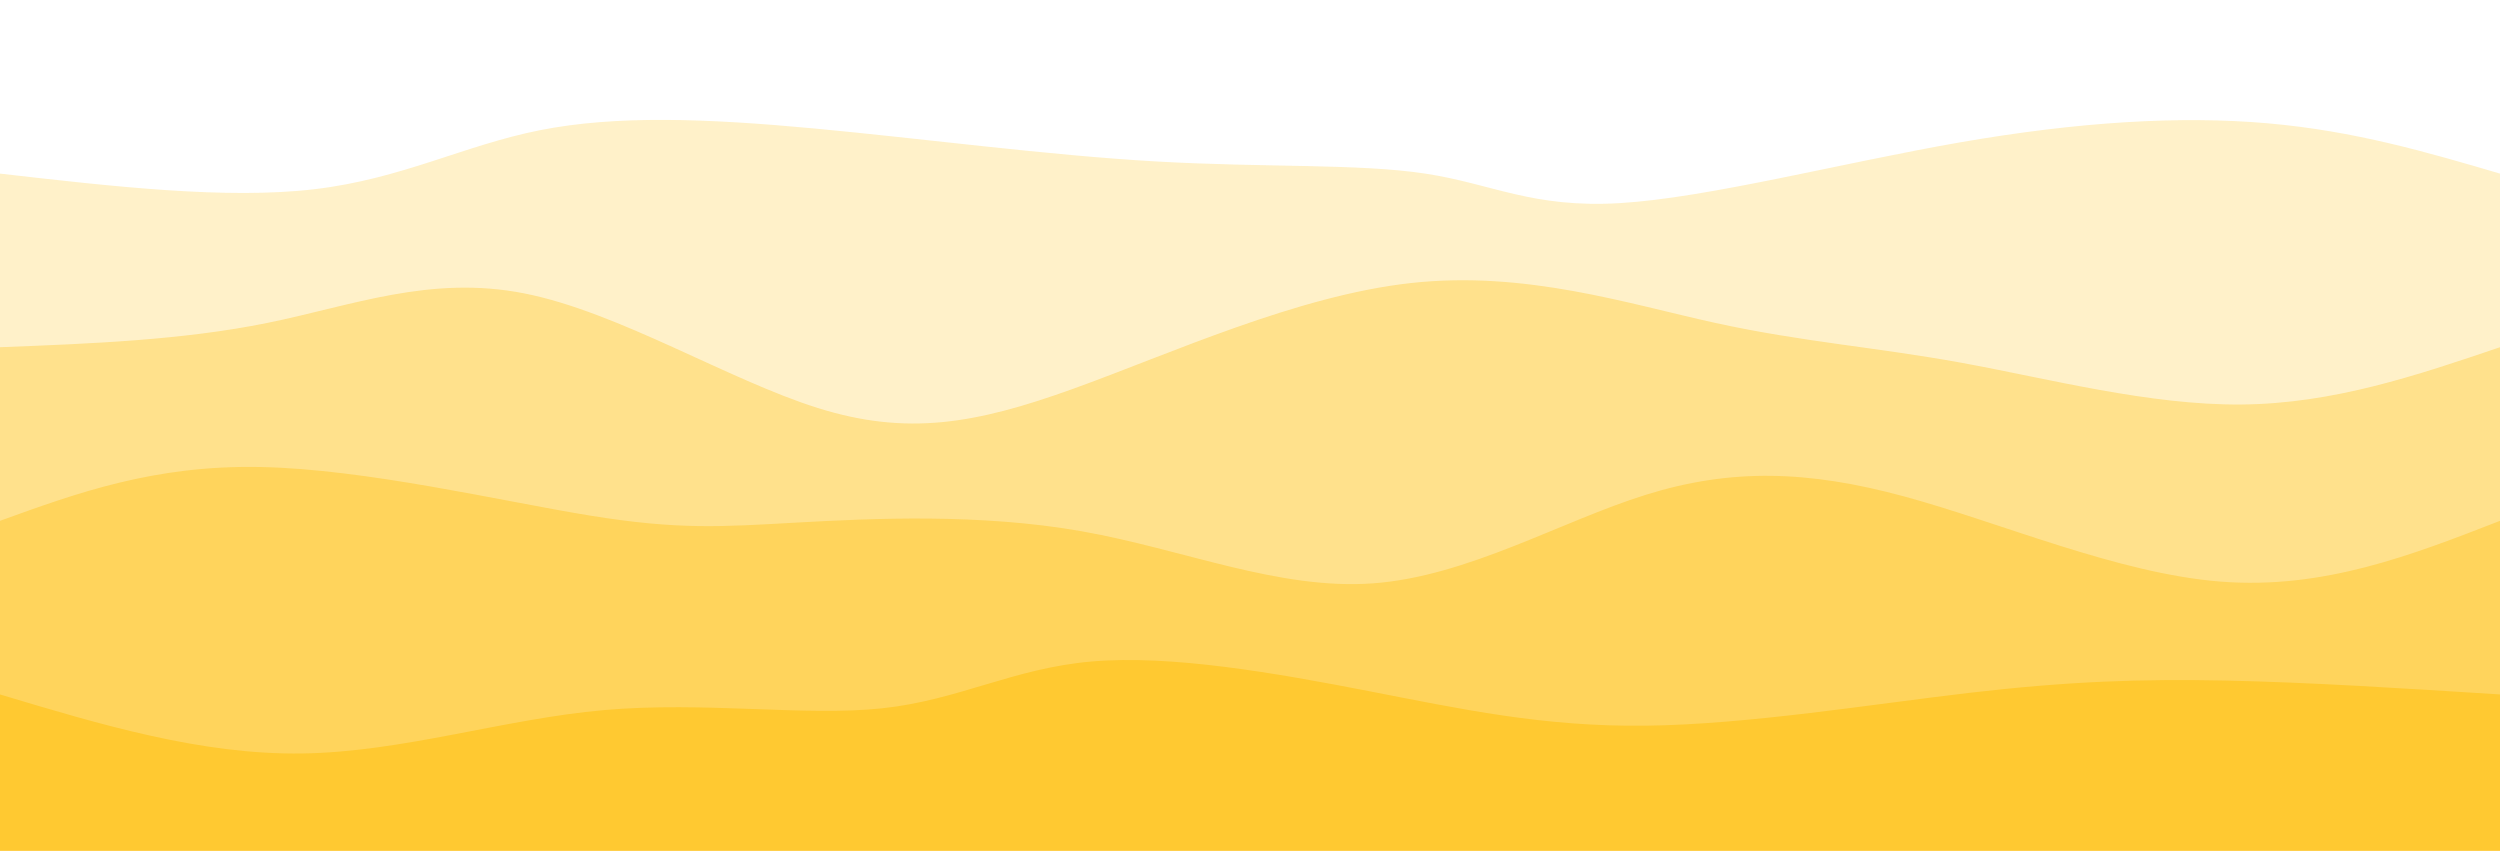 <svg width="100%" height="100%" id="svg" viewBox="0 0 1440 490" xmlns="http://www.w3.org/2000/svg" class="transition duration-300 ease-in-out delay-150"><style>
.path-0{
animation:pathAnim-0 4s;
animation-timing-function: linear;
animation-iteration-count: infinite;
}
@keyframes pathAnim-0{
0%{
d: path("M 0,500 C 0,500 0,100 0,100 C 65.267,107.47 130.533,114.94 181,109 C 231.467,103.06 267.133,83.71 311,75 C 354.867,66.29 406.935,68.221 469,74 C 531.065,79.779 603.126,89.408 666,93 C 728.874,96.592 782.56,94.148 821,100 C 859.44,105.852 882.633,120.002 933,117 C 983.367,113.998 1060.906,93.846 1129,82 C 1197.094,70.154 1255.741,66.616 1306,71 C 1356.259,75.384 1398.129,87.692 1440,100 C 1440,100 1440,500 1440,500 Z");
}
25%{
d: path("M 0,500 C 0,500 0,100 0,100 C 71.56,77.01 143.12,54.021 185,62 C 226.88,69.979 239.081,108.927 292,118 C 344.919,127.073 438.556,106.273 508,95 C 577.444,83.727 622.695,81.983 664,91 C 705.305,100.017 742.665,119.795 798,123 C 853.335,126.205 926.647,112.839 980,107 C 1033.353,101.161 1066.749,102.851 1109,109 C 1151.251,115.149 1202.357,125.757 1259,125 C 1315.643,124.243 1377.821,112.122 1440,100 C 1440,100 1440,500 1440,500 Z");
}
50%{
d: path("M 0,500 C 0,500 0,100 0,100 C 49.539,105.258 99.079,110.516 150,101 C 200.921,91.484 253.224,67.194 306,66 C 358.776,64.806 412.025,86.707 460,92 C 507.975,97.293 550.676,85.978 612,91 C 673.324,96.022 753.272,117.382 806,118 C 858.728,118.618 884.236,98.496 938,94 C 991.764,89.504 1073.783,100.636 1136,96 C 1198.217,91.364 1240.634,70.961 1288,69 C 1335.366,67.039 1387.683,83.519 1440,100 C 1440,100 1440,500 1440,500 Z");
}
75%{
d: path("M 0,500 C 0,500 0,100 0,100 C 45.802,96.739 91.604,93.479 150,85 C 208.396,76.521 279.386,62.825 341,65 C 402.614,67.175 454.853,85.221 506,96 C 557.147,106.779 607.201,110.29 657,104 C 706.799,97.71 756.341,81.618 802,85 C 847.659,88.382 889.434,111.236 944,123 C 998.566,134.764 1065.922,135.436 1122,134 C 1178.078,132.564 1222.88,129.018 1274,123 C 1325.12,116.982 1382.56,108.491 1440,100 C 1440,100 1440,500 1440,500 Z");
}
100%{
d: path("M 0,500 C 0,500 0,100 0,100 C 65.267,107.47 130.533,114.94 181,109 C 231.467,103.06 267.133,83.71 311,75 C 354.867,66.29 406.935,68.221 469,74 C 531.065,79.779 603.126,89.408 666,93 C 728.874,96.592 782.56,94.148 821,100 C 859.44,105.852 882.633,120.002 933,117 C 983.367,113.998 1060.906,93.846 1129,82 C 1197.094,70.154 1255.741,66.616 1306,71 C 1356.259,75.384 1398.129,87.692 1440,100 C 1440,100 1440,500 1440,500 Z");
}
}</style><path d="M 0,500 C 0,500 0,100 0,100 C 65.267,107.47 130.533,114.94 181,109 C 231.467,103.06 267.133,83.71 311,75 C 354.867,66.29 406.935,68.221 469,74 C 531.065,79.779 603.126,89.408 666,93 C 728.874,96.592 782.56,94.148 821,100 C 859.44,105.852 882.633,120.002 933,117 C 983.367,113.998 1060.906,93.846 1129,82 C 1197.094,70.154 1255.741,66.616 1306,71 C 1356.259,75.384 1398.129,87.692 1440,100 C 1440,100 1440,500 1440,500 Z" stroke="none" stroke-width="0" fill="#ffc931" fill-opacity="0.265" class="transition-all duration-300 ease-in-out delay-150 path-0"></path><style>
.path-1{
animation:pathAnim-1 4s;
animation-timing-function: linear;
animation-iteration-count: infinite;
}
@keyframes pathAnim-1{
0%{
d: path("M 0,500 C 0,500 0,200 0,200 C 52.6,197.956 105.2,195.913 154,186 C 202.8,176.087 247.802,158.306 302,169 C 356.198,179.694 419.594,218.865 471,235 C 522.406,251.135 561.822,244.235 618,224 C 674.178,203.765 747.12,170.197 813,163 C 878.88,155.803 937.7,174.978 988,186 C 1038.3,197.022 1080.081,199.89 1130,209 C 1179.919,218.11 1237.977,233.46 1291,233 C 1344.023,232.54 1392.012,216.27 1440,200 C 1440,200 1440,500 1440,500 Z");
}
25%{
d: path("M 0,500 C 0,500 0,200 0,200 C 58.112,208.624 116.224,217.248 165,220 C 213.776,222.752 253.216,219.633 307,216 C 360.784,212.367 428.911,208.221 481,216 C 533.089,223.779 569.138,243.482 612,236 C 654.862,228.518 704.535,193.852 770,188 C 835.465,182.148 916.723,205.112 976,202 C 1035.277,198.888 1072.575,169.701 1126,169 C 1179.425,168.299 1248.979,196.086 1304,206 C 1359.021,215.914 1399.511,207.957 1440,200 C 1440,200 1440,500 1440,500 Z");
}
50%{
d: path("M 0,500 C 0,500 0,200 0,200 C 51.992,198.398 103.983,196.795 154,204 C 204.017,211.205 252.059,227.217 309,222 C 365.941,216.783 431.782,190.337 487,179 C 542.218,167.663 586.813,171.434 637,180 C 687.187,188.566 742.964,201.925 804,197 C 865.036,192.075 931.329,168.865 979,168 C 1026.671,167.135 1055.719,188.613 1102,203 C 1148.281,217.387 1211.795,224.682 1271,223 C 1330.205,221.318 1385.103,210.659 1440,200 C 1440,200 1440,500 1440,500 Z");
}
75%{
d: path("M 0,500 C 0,500 0,200 0,200 C 53.879,213.362 107.758,226.723 154,234 C 200.242,241.277 238.846,242.469 299,226 C 359.154,209.531 440.857,175.4 495,179 C 549.143,182.6 575.728,223.93 630,226 C 684.272,228.07 766.233,190.881 827,187 C 887.767,183.119 927.34,212.547 979,215 C 1030.66,217.453 1094.409,192.93 1146,182 C 1197.591,171.07 1237.026,173.734 1284,179 C 1330.974,184.266 1385.487,192.133 1440,200 C 1440,200 1440,500 1440,500 Z");
}
100%{
d: path("M 0,500 C 0,500 0,200 0,200 C 52.6,197.956 105.2,195.913 154,186 C 202.8,176.087 247.802,158.306 302,169 C 356.198,179.694 419.594,218.865 471,235 C 522.406,251.135 561.822,244.235 618,224 C 674.178,203.765 747.12,170.197 813,163 C 878.88,155.803 937.7,174.978 988,186 C 1038.3,197.022 1080.081,199.89 1130,209 C 1179.919,218.11 1237.977,233.46 1291,233 C 1344.023,232.54 1392.012,216.27 1440,200 C 1440,200 1440,500 1440,500 Z");
}
}</style><path d="M 0,500 C 0,500 0,200 0,200 C 52.6,197.956 105.2,195.913 154,186 C 202.8,176.087 247.802,158.306 302,169 C 356.198,179.694 419.594,218.865 471,235 C 522.406,251.135 561.822,244.235 618,224 C 674.178,203.765 747.12,170.197 813,163 C 878.88,155.803 937.7,174.978 988,186 C 1038.3,197.022 1080.081,199.89 1130,209 C 1179.919,218.11 1237.977,233.46 1291,233 C 1344.023,232.54 1392.012,216.27 1440,200 C 1440,200 1440,500 1440,500 Z" stroke="none" stroke-width="0" fill="#ffc931" fill-opacity="0.4" class="transition-all duration-300 ease-in-out delay-150 path-1"></path><style>
.path-2{
animation:pathAnim-2 4s;
animation-timing-function: linear;
animation-iteration-count: infinite;
}
@keyframes pathAnim-2{
0%{
d: path("M 0,500 C 0,500 0,300 0,300 C 44.449,283.901 88.899,267.801 150,269 C 211.101,270.199 288.855,288.696 340,297 C 391.145,305.304 415.681,303.416 459,301 C 502.319,298.584 564.42,295.641 623,306 C 681.58,316.359 736.639,340.019 791,336 C 845.361,331.981 899.025,300.284 948,285 C 996.975,269.716 1041.263,270.847 1097,286 C 1152.737,301.153 1219.925,330.33 1279,335 C 1338.075,339.67 1389.038,319.835 1440,300 C 1440,300 1440,500 1440,500 Z");
}
25%{
d: path("M 0,500 C 0,500 0,300 0,300 C 45.241,293.549 90.482,287.098 146,292 C 201.518,296.902 267.313,313.156 319,319 C 370.687,324.844 408.266,320.278 453,308 C 497.734,295.722 549.624,275.733 612,270 C 674.376,264.267 747.239,272.79 814,285 C 880.761,297.21 941.42,313.108 984,326 C 1026.58,338.892 1051.079,348.779 1099,334 C 1146.921,319.221 1218.263,279.778 1279,270 C 1339.737,260.222 1389.868,280.111 1440,300 C 1440,300 1440,500 1440,500 Z");
}
50%{
d: path("M 0,500 C 0,500 0,300 0,300 C 52.756,317.048 105.513,334.096 159,333 C 212.487,331.904 266.706,312.663 317,302 C 367.294,291.337 413.664,289.251 468,281 C 522.336,272.749 584.639,258.332 632,268 C 679.361,277.668 711.779,311.419 770,318 C 828.221,324.581 912.245,303.991 974,308 C 1035.755,312.009 1075.242,340.618 1129,335 C 1182.758,329.382 1250.788,289.538 1305,278 C 1359.212,266.462 1399.606,283.231 1440,300 C 1440,300 1440,500 1440,500 Z");
}
75%{
d: path("M 0,500 C 0,500 0,300 0,300 C 71.281,314.967 142.562,329.934 188,322 C 233.438,314.066 253.034,283.23 303,277 C 352.966,270.77 433.303,289.145 487,304 C 540.697,318.855 567.753,330.189 624,322 C 680.247,313.811 765.685,286.099 820,277 C 874.315,267.901 897.507,277.417 944,278 C 990.493,278.583 1060.287,270.234 1124,268 C 1187.713,265.766 1245.347,269.647 1297,276 C 1348.653,282.353 1394.327,291.176 1440,300 C 1440,300 1440,500 1440,500 Z");
}
100%{
d: path("M 0,500 C 0,500 0,300 0,300 C 44.449,283.901 88.899,267.801 150,269 C 211.101,270.199 288.855,288.696 340,297 C 391.145,305.304 415.681,303.416 459,301 C 502.319,298.584 564.42,295.641 623,306 C 681.58,316.359 736.639,340.019 791,336 C 845.361,331.981 899.025,300.284 948,285 C 996.975,269.716 1041.263,270.847 1097,286 C 1152.737,301.153 1219.925,330.33 1279,335 C 1338.075,339.67 1389.038,319.835 1440,300 C 1440,300 1440,500 1440,500 Z");
}
}</style><path d="M 0,500 C 0,500 0,300 0,300 C 44.449,283.901 88.899,267.801 150,269 C 211.101,270.199 288.855,288.696 340,297 C 391.145,305.304 415.681,303.416 459,301 C 502.319,298.584 564.42,295.641 623,306 C 681.58,316.359 736.639,340.019 791,336 C 845.361,331.981 899.025,300.284 948,285 C 996.975,269.716 1041.263,270.847 1097,286 C 1152.737,301.153 1219.925,330.33 1279,335 C 1338.075,339.67 1389.038,319.835 1440,300 C 1440,300 1440,500 1440,500 Z" stroke="none" stroke-width="0" fill="#ffc931" fill-opacity="0.53" class="transition-all duration-300 ease-in-out delay-150 path-2"></path><style>
.path-3{
animation:pathAnim-3 4s;
animation-timing-function: linear;
animation-iteration-count: infinite;
}
@keyframes pathAnim-3{
0%{
d: path("M 0,500 C 0,500 0,400 0,400 C 57.985,417.413 115.969,434.826 174,434 C 232.031,433.174 290.108,414.107 348,409 C 405.892,403.893 463.6,412.744 508,408 C 552.4,403.256 583.493,384.915 629,381 C 674.507,377.085 734.429,387.595 788,398 C 841.571,408.405 888.792,418.707 948,418 C 1007.208,417.293 1078.402,405.579 1135,399 C 1191.598,392.421 1233.599,390.977 1282,392 C 1330.401,393.023 1385.2,396.511 1440,400 C 1440,400 1440,500 1440,500 Z");
}
25%{
d: path("M 0,500 C 0,500 0,400 0,400 C 61.394,413.869 122.788,427.738 174,419 C 225.212,410.262 266.244,378.917 310,369 C 353.756,359.083 400.238,370.595 463,387 C 525.762,403.405 604.805,424.704 660,432 C 715.195,439.296 746.541,432.59 797,418 C 847.459,403.41 917.03,380.935 973,381 C 1028.97,381.065 1071.338,403.671 1113,402 C 1154.662,400.329 1195.618,374.38 1250,370 C 1304.382,365.62 1372.191,382.81 1440,400 C 1440,400 1440,500 1440,500 Z");
}
50%{
d: path("M 0,500 C 0,500 0,400 0,400 C 65.917,405.317 131.834,410.634 181,401 C 230.166,391.366 262.582,366.783 303,368 C 343.418,369.217 391.838,396.236 451,407 C 510.162,417.764 580.067,412.274 643,407 C 705.933,401.726 761.894,396.667 810,399 C 858.106,401.333 898.358,411.058 951,406 C 1003.642,400.942 1068.673,381.1 1120,382 C 1171.327,382.9 1208.951,404.543 1260,411 C 1311.049,417.457 1375.525,408.729 1440,400 C 1440,400 1440,500 1440,500 Z");
}
75%{
d: path("M 0,500 C 0,500 0,400 0,400 C 40.154,388.353 80.308,376.706 136,380 C 191.692,383.294 262.922,401.529 331,415 C 399.078,428.471 464.003,437.178 505,421 C 545.997,404.822 563.067,363.76 619,368 C 674.933,372.24 769.731,421.783 828,424 C 886.269,426.217 908.01,381.11 945,367 C 981.99,352.89 1034.228,369.778 1090,373 C 1145.772,376.222 1205.078,365.778 1264,368 C 1322.922,370.222 1381.461,385.111 1440,400 C 1440,400 1440,500 1440,500 Z");
}
100%{
d: path("M 0,500 C 0,500 0,400 0,400 C 57.985,417.413 115.969,434.826 174,434 C 232.031,433.174 290.108,414.107 348,409 C 405.892,403.893 463.6,412.744 508,408 C 552.4,403.256 583.493,384.915 629,381 C 674.507,377.085 734.429,387.595 788,398 C 841.571,408.405 888.792,418.707 948,418 C 1007.208,417.293 1078.402,405.579 1135,399 C 1191.598,392.421 1233.599,390.977 1282,392 C 1330.401,393.023 1385.2,396.511 1440,400 C 1440,400 1440,500 1440,500 Z");
}
}</style><path d="M 0,500 C 0,500 0,400 0,400 C 57.985,417.413 115.969,434.826 174,434 C 232.031,433.174 290.108,414.107 348,409 C 405.892,403.893 463.6,412.744 508,408 C 552.4,403.256 583.493,384.915 629,381 C 674.507,377.085 734.429,387.595 788,398 C 841.571,408.405 888.792,418.707 948,418 C 1007.208,417.293 1078.402,405.579 1135,399 C 1191.598,392.421 1233.599,390.977 1282,392 C 1330.401,393.023 1385.2,396.511 1440,400 C 1440,400 1440,500 1440,500 Z" stroke="none" stroke-width="0" fill="#ffc931" fill-opacity="1" class="transition-all duration-300 ease-in-out delay-150 path-3"></path></svg>
